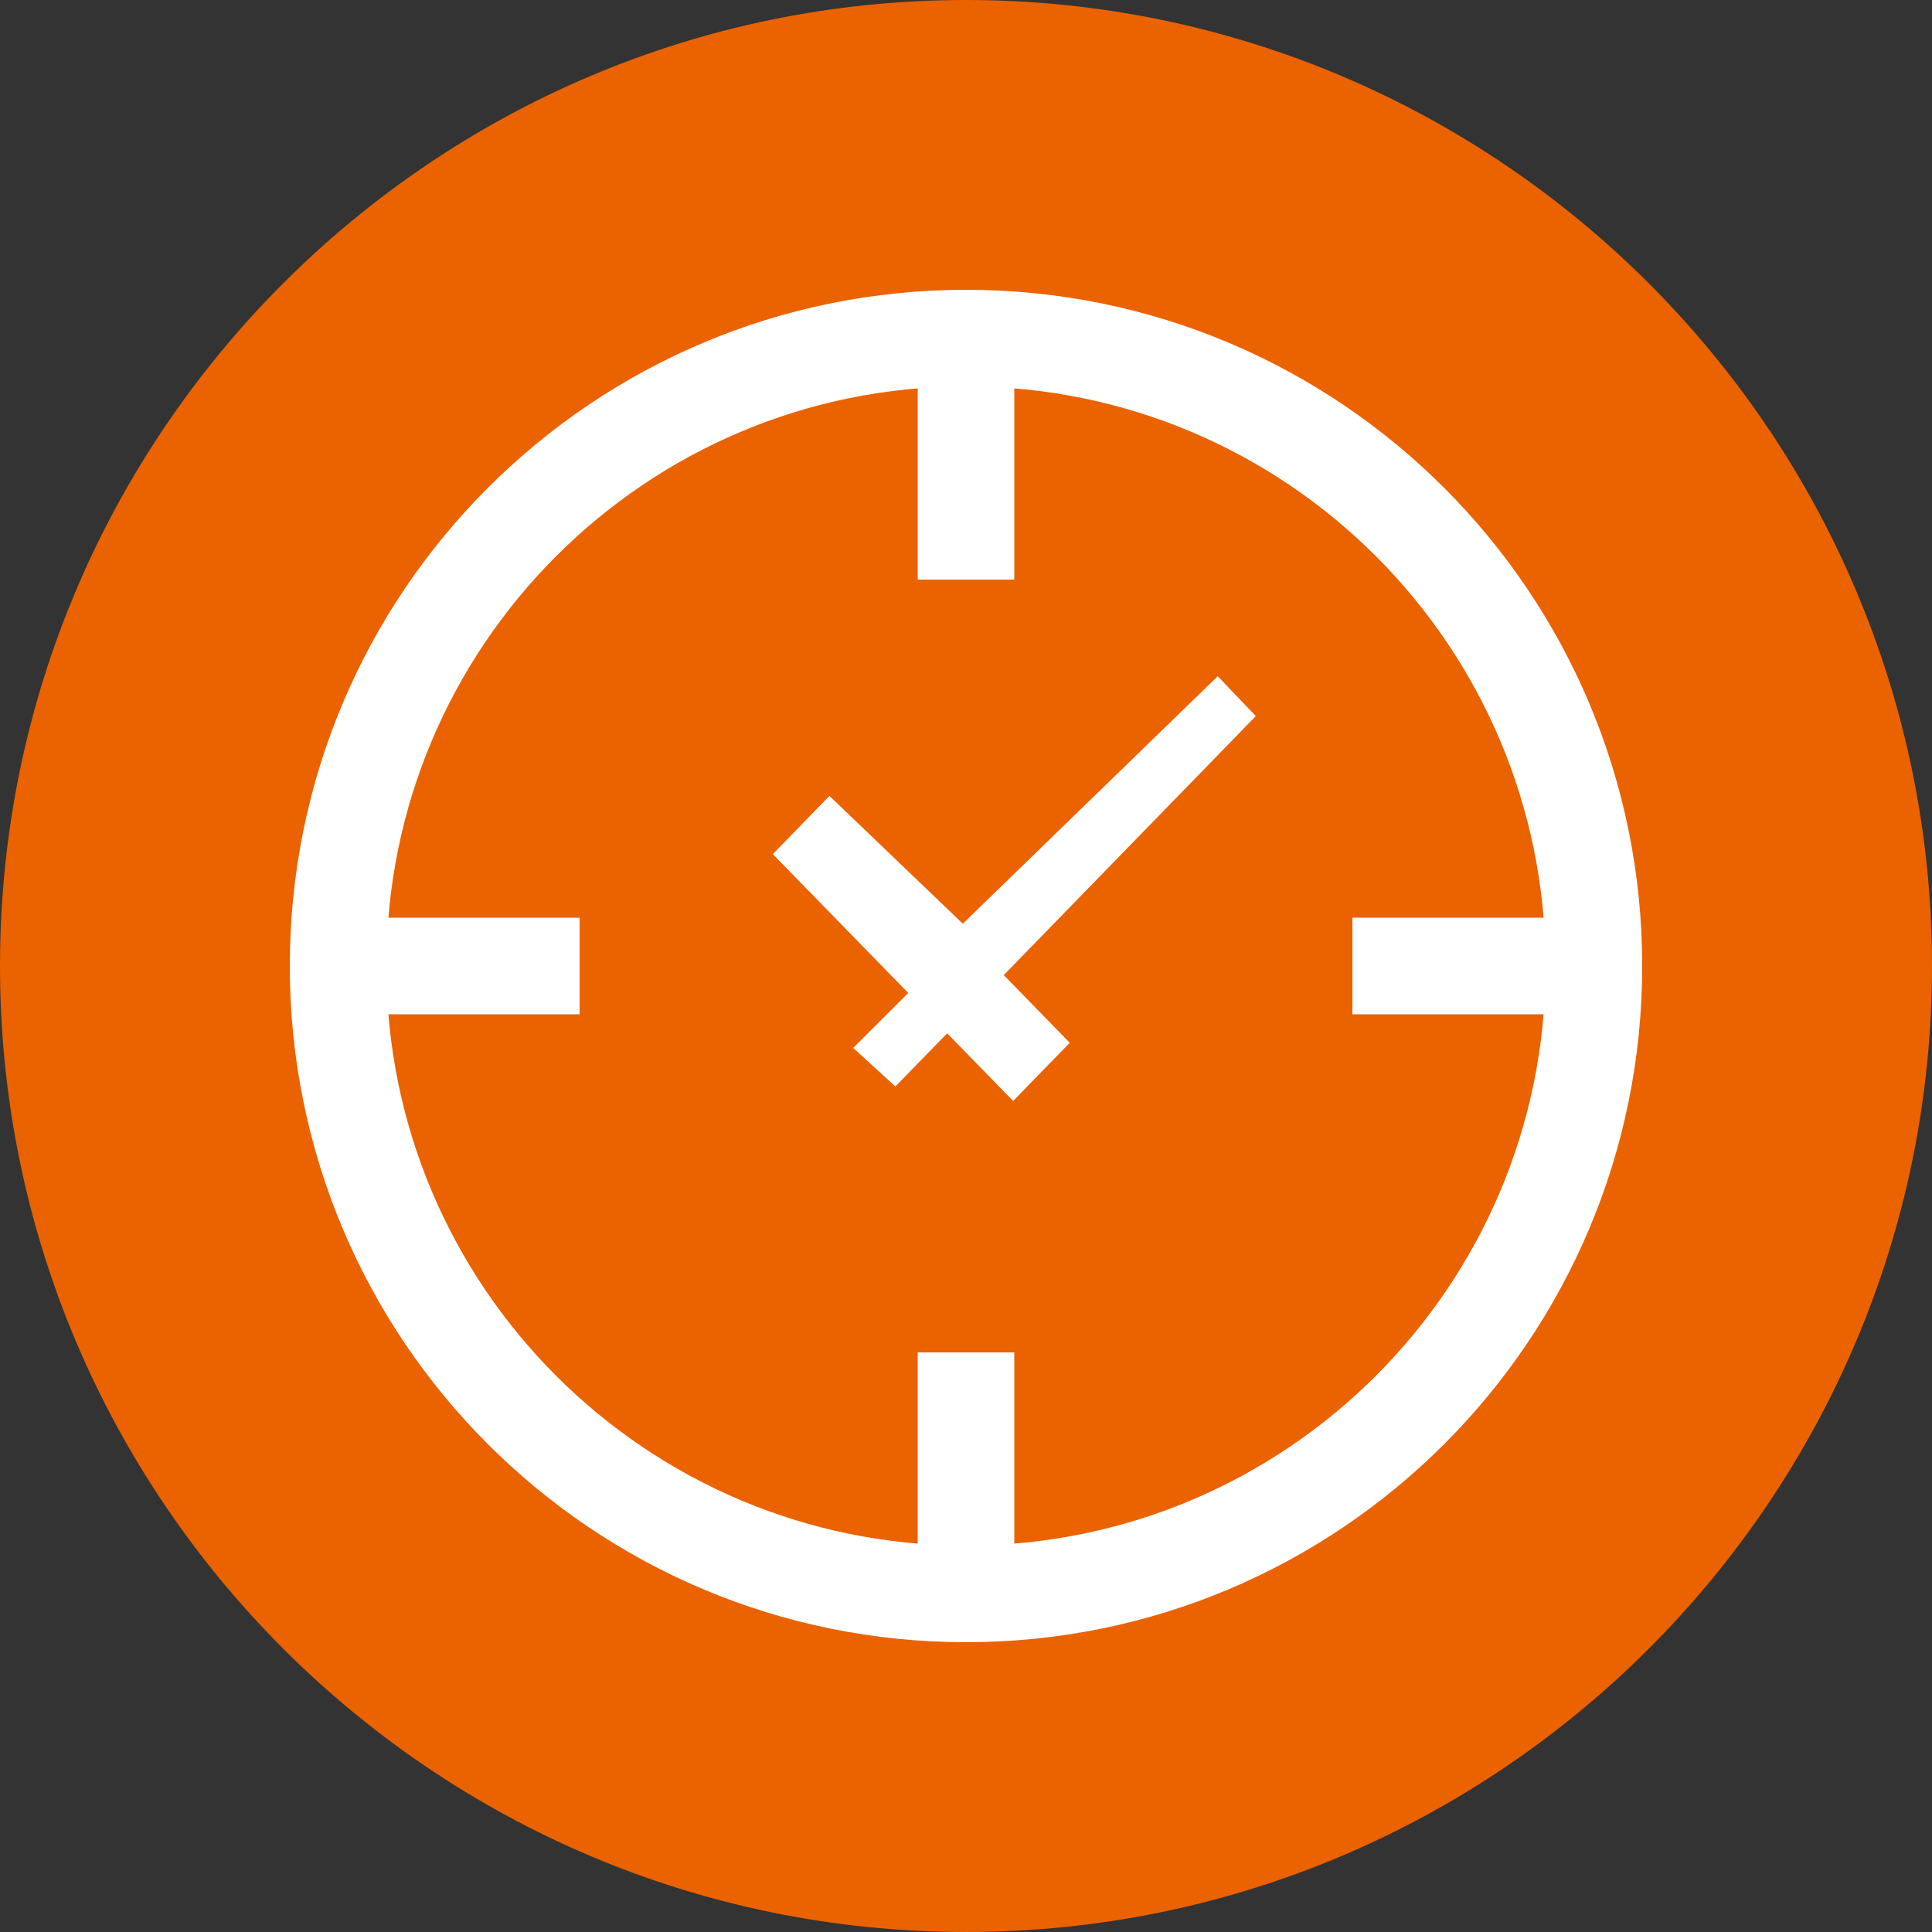 <svg width="20" height="20" viewBox="0 0 20 20" fill="none" xmlns="http://www.w3.org/2000/svg">
<rect x="0" y="0" width="20" height="20" fill="#333333" stroke="none"/>
<g clip-path="url(#clip0_21_95)">
<path fill-rule="evenodd" clip-rule="evenodd" d="M0 10C0 4.486 4.486 0 10 0C15.514 0 20 4.486 20 10C20 15.514 15.514 20 10 20C4.486 20 0 15.514 0 10Z" fill="#EB6200"/>
<path d="M10 16.5C13.59 16.5 16.5 13.59 16.5 10C16.5 6.41 13.59 3.5 10 3.5C6.41 3.5 3.5 6.41 3.5 10C3.5 13.59 6.41 16.5 10 16.5Z" stroke="white"/>
<path fill-rule="evenodd" clip-rule="evenodd" d="M9.967 9.562L8.586 8.239L8 8.842L9.402 10.279L8.832 10.848L9.269 11.247L9.805 10.697L10.488 11.397L11.074 10.795L10.391 10.094L13 7.413L12.606 7L9.967 9.562Z" fill="white"/>
<path d="M10.5 4H9.5V6H10.5V4Z" fill="white"/>
<path d="M6 9.5H4V10.5H6V9.5Z" fill="white"/>
<path d="M10.5 14H9.5V16H10.5V14Z" fill="white"/>
<path d="M16 9.5H14V10.5H16V9.5Z" fill="white"/>
</g>
<defs>
<clipPath id="clip0_21_95">
<rect width="20" height="20" fill="white"/>
</clipPath>
</defs>
</svg>
